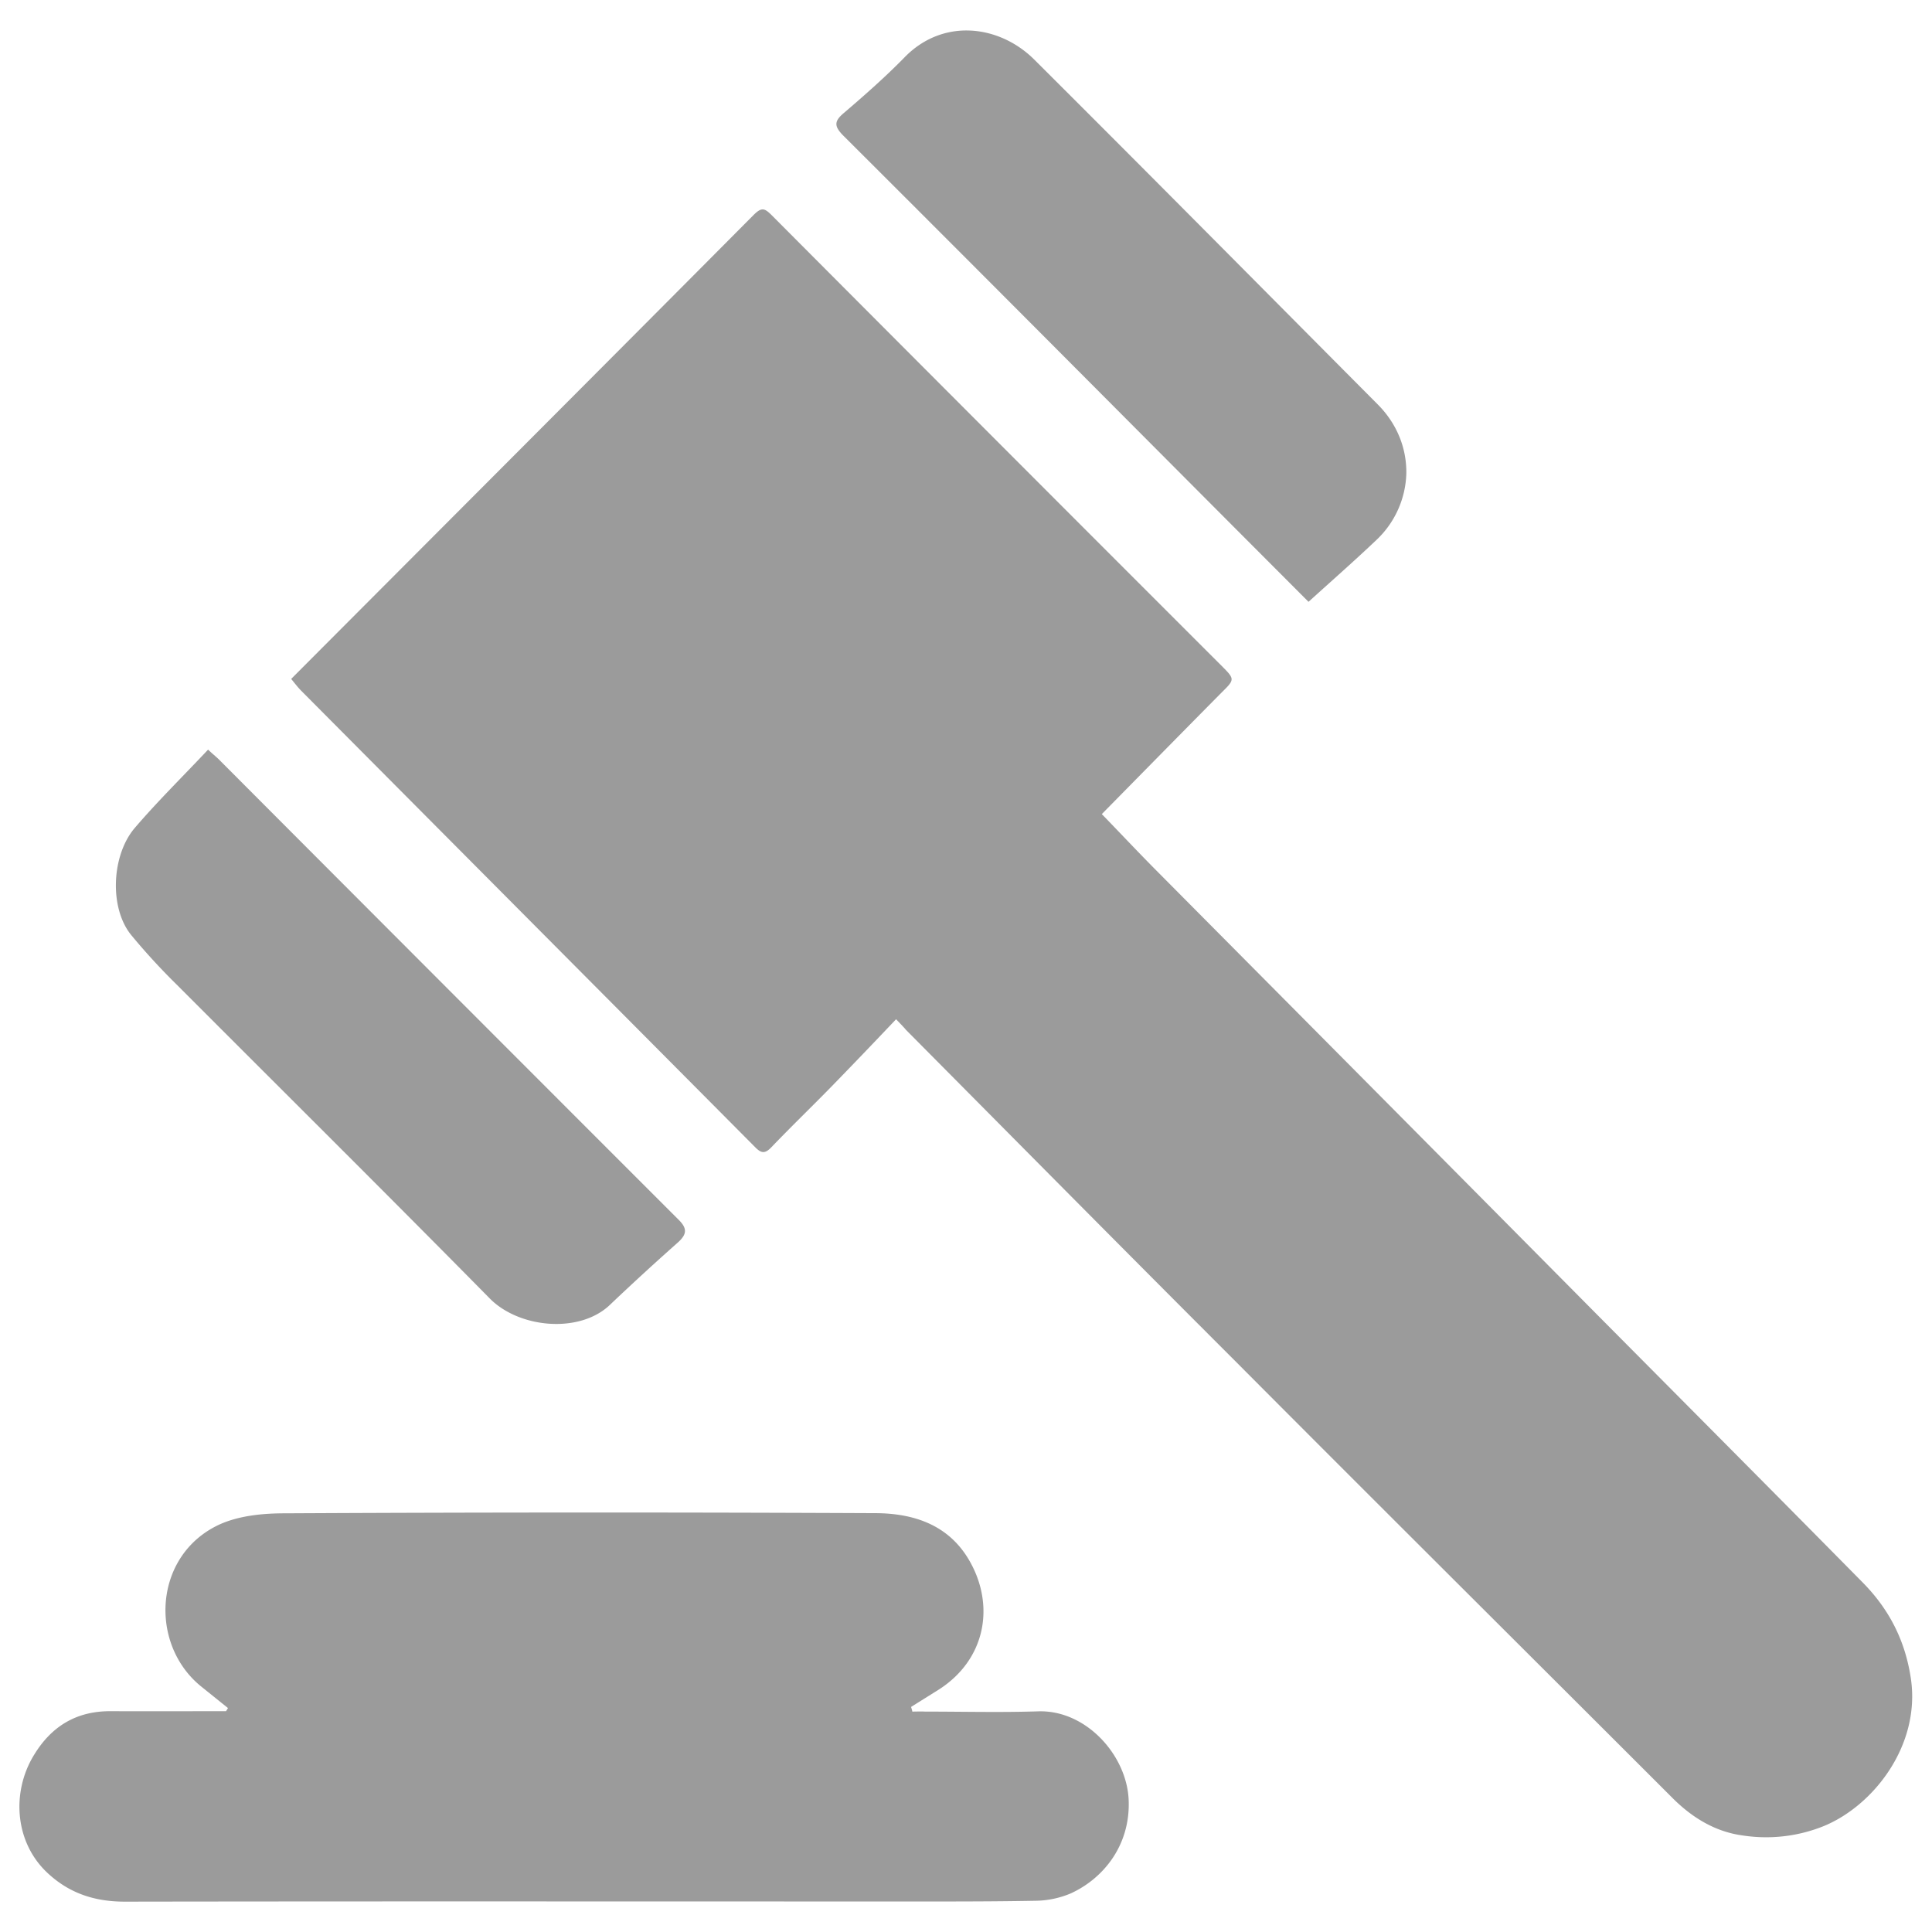 <svg height="32" width="32" viewBox="0 0 24 24" xmlns="http://www.w3.org/2000/svg"
    aria-labelledby="AuctionTitleID"
    style="fill: rgb(155, 155, 155); stroke: rgb(155, 155, 155); stroke-width: 0;">
    <title id="AuctionTitleID">Auction Icon</title>
    <path
        d="M11.131 12.662c-.278.293-.547.574-.818.852-.243.248-.492.488-.73.737-.081.084-.127.077-.204-.002-1.879-1.891-3.76-3.78-5.64-5.671-.045-.046-.084-.099-.122-.144C5.539 6.506 7.454 4.59 9.362 2.67c.099-.098.135-.086.226.005 1.865 1.872 3.734 3.744 5.602 5.611.148.149.146.159-.008.31-.494.499-.986 1-1.495 1.517.214.22.435.456.663.686 1.83 1.843 3.66 3.686 5.488 5.53 1.102 1.11 2.204 2.217 3.3 3.328.33.334.53.723.6 1.198.12.826-.463 1.574-1.082 1.829a1.911 1.911 0 01-1.006.117c-.34-.045-.628-.22-.873-.465-1.817-1.817-3.639-3.627-5.45-5.446-1.361-1.36-2.715-2.729-4.073-4.097-.027-.033-.056-.062-.123-.132zm-8.299 8.556l-.343-.276c-.641-.53-.579-1.627.237-2.004.243-.11.538-.139.81-.139a748.26 748.26 0 017.34-.002c.462.002.898.137 1.158.576.33.557.22 1.243-.382 1.622l-.334.209c.005.02.012.036.015.058.05 0 .103-.003.156 0 .47 0 .938.012 1.406-.003.598-.021 1.109.55 1.126 1.111.019.557-.317.968-.723 1.152a1.161 1.161 0 01-.434.09c-.586.011-1.174.009-1.76.009-3.184 0-6.369-.003-9.554.002-.364 0-.676-.098-.945-.343-.427-.384-.466-1.022-.18-1.483.216-.353.523-.54.943-.54.48.002.96 0 1.44 0l.024-.039zM2.585 9.312c.062.06.113.098.158.146 1.894 1.899 3.787 3.795 5.683 5.69.108.106.113.178 0 .282a32.33 32.33 0 00-.85.78c-.378.36-1.127.29-1.492-.08-1.286-1.305-2.585-2.592-3.878-3.888a8.065 8.065 0 01-.574-.624c-.278-.338-.247-.996.043-1.334.286-.334.598-.64.91-.972zm13.67-1.836l-.905-.907c-1.622-1.627-3.242-3.257-4.87-4.88-.122-.122-.12-.184.008-.29.257-.22.511-.444.746-.684.483-.499 1.186-.403 1.616.027 1.428 1.423 2.846 2.856 4.267 4.284.233.235.357.535.353.854a1.18 1.18 0 01-.372.828c-.27.257-.55.502-.843.768z"></path>
</svg>